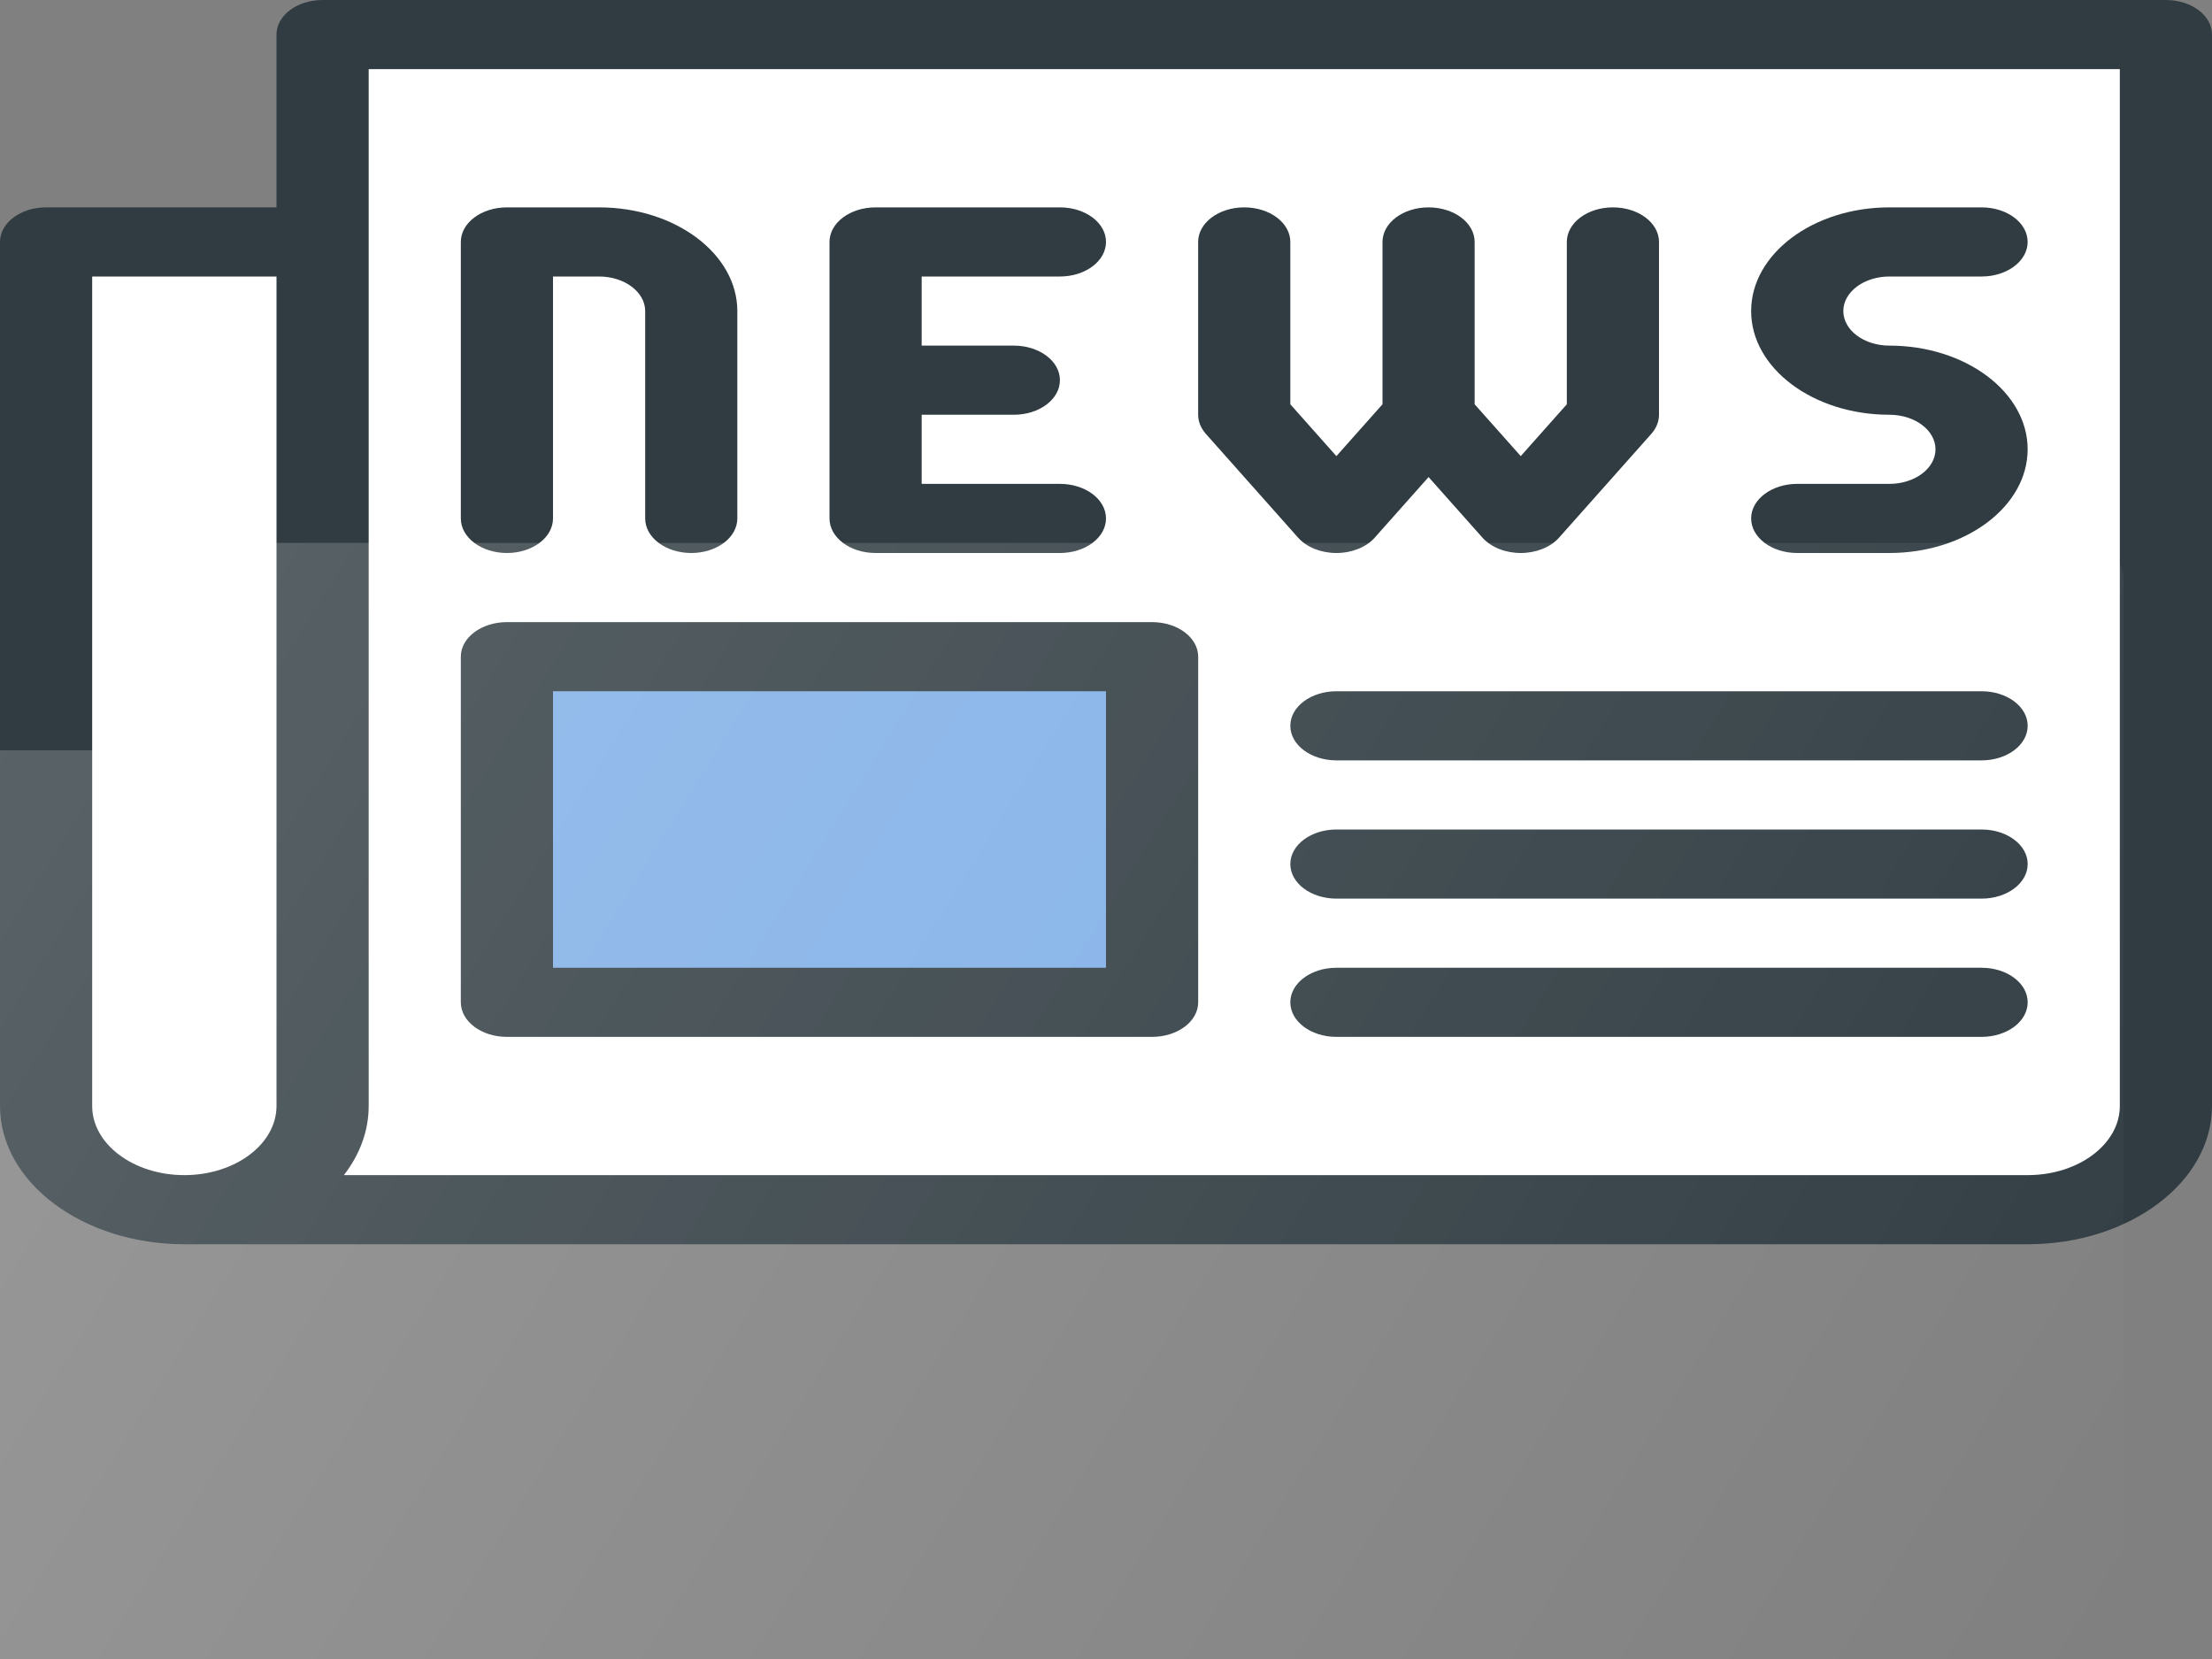 <svg width="64" height="48" viewBox="0 0 64 48" fill="none" xmlns="http://www.w3.org/2000/svg">
<rect x="0" y="0" width="64" height="48" fill="#808080" stroke="none"/>
<g clip-path="url(#clip0)">
<path d="M62.667 0H9.333C8.596 0 8 0.447 8 1V6H1.333C0.596 6 0 6.447 0 7V32C0 34.206 2.393 36 5.333 36H58.667C61.607 36 64 34.206 64 32V1C64 0.447 63.404 0 62.667 0Z" fill="#303C42"/>
<path d="M8 32C8 33.102 6.805 34 5.333 34C3.862 34 2.667 33.102 2.667 32V8H8V32Z" fill="white"/>
<path d="M61.333 32C61.333 33.102 60.138 34 58.667 34H9.95C10.406 33.411 10.667 32.727 10.667 32V2H61.333V32Z" fill="white"/>
<path d="M14.667 16C15.404 16 16 15.553 16 15V8H17.333C18.068 8 18.667 8.448 18.667 9V15C18.667 15.553 19.263 16 20 16C20.737 16 21.333 15.553 21.333 15V9C21.333 7.346 19.539 6 17.333 6H14.667C13.93 6 13.333 6.447 13.333 7V15C13.333 15.553 13.93 16 14.667 16Z" fill="#303C42"/>
<path d="M25.333 16H30.667C31.404 16 32 15.553 32 15C32 14.447 31.404 14 30.667 14H26.667V12H29.333C30.07 12 30.667 11.553 30.667 11C30.667 10.447 30.07 10 29.333 10H26.667V8H30.667C31.404 8 32 7.553 32 7C32 6.447 31.404 6 30.667 6H25.333C24.596 6 24 6.447 24 7V15C24 15.553 24.596 16 25.333 16Z" fill="#303C42"/>
<path d="M37.557 15.555C37.804 15.833 38.221 16 38.666 16C39.112 16 39.529 15.833 39.776 15.555L41.333 13.803L42.891 15.555C43.138 15.833 43.554 16 44 16C44.445 16 44.862 15.833 45.109 15.555L47.776 12.555C47.922 12.391 48 12.197 48 12V7C48 6.447 47.404 6 46.666 6C45.929 6 45.333 6.447 45.333 7V11.697L44 13.197L42.666 11.697V7C42.666 6.447 42.07 6 41.333 6C40.596 6 40 6.447 40 7V11.697L38.666 13.197L37.333 11.697V7C37.333 6.447 36.737 6 36 6C35.263 6 34.666 6.447 34.666 7V12C34.666 12.197 34.745 12.391 34.891 12.555L37.557 15.555Z" fill="#303C42"/>
<path d="M54.666 14H52C51.263 14 50.666 14.447 50.666 15C50.666 15.553 51.263 16 52 16H54.666C56.872 16 58.666 14.654 58.666 13C58.666 11.346 56.872 10 54.666 10C53.932 10 53.333 9.552 53.333 9C53.333 8.448 53.932 8 54.666 8H57.333C58.07 8 58.666 7.553 58.666 7C58.666 6.447 58.07 6 57.333 6H54.666C52.461 6 50.666 7.346 50.666 9C50.666 10.654 52.461 12 54.666 12C55.401 12 56 12.448 56 13C56 13.552 55.401 14 54.666 14Z" fill="#303C42"/>
<path d="M14.667 30H33.333C34.07 30 34.667 29.553 34.667 29V19C34.667 18.447 34.07 18 33.333 18H14.667C13.93 18 13.333 18.447 13.333 19V29C13.333 29.553 13.93 30 14.667 30Z" fill="#303C42"/>
<path d="M57.333 20H38.667C37.93 20 37.333 20.447 37.333 21C37.333 21.553 37.93 22 38.667 22H57.333C58.07 22 58.667 21.553 58.667 21C58.667 20.447 58.07 20 57.333 20Z" fill="#303C42"/>
<path d="M57.333 24H38.667C37.93 24 37.333 24.447 37.333 25C37.333 25.553 37.93 26 38.667 26H57.333C58.07 26 58.667 25.553 58.667 25C58.667 24.447 58.07 24 57.333 24Z" fill="#303C42"/>
<path d="M57.333 28H38.667C37.93 28 37.333 28.447 37.333 29C37.333 29.553 37.93 30 38.667 30H57.333C58.07 30 58.667 29.553 58.667 29C58.667 28.447 58.07 28 57.333 28Z" fill="#303C42"/>
<path d="M32 20H16V28H32V20Z" fill="#7FAFE7"/>
<path d="M60.107 15.709H6.773C6.036 15.709 5.44 16.156 5.44 16.709V21.709H-1.227C-1.964 21.709 -2.56 22.156 -2.56 22.709V47.709C-2.56 49.915 -0.167 51.709 2.773 51.709H56.107C59.047 51.709 61.44 49.915 61.44 47.709V16.709C61.44 16.156 60.844 15.709 60.107 15.709Z" fill="url(#paint0_linear)"/>
</g>
<defs>
<linearGradient id="paint0_linear" x1="-2.298" y1="22.065" x2="55.567" y2="58.042" gradientUnits="userSpaceOnUse">
<stop stop-color="white" stop-opacity="0.2"/>
<stop offset="1" stop-color="white" stop-opacity="0"/>
</linearGradient>
<clipPath id="clip0">
<rect width="64" height="48" fill="white"/>
</clipPath>
</defs>
</svg>
